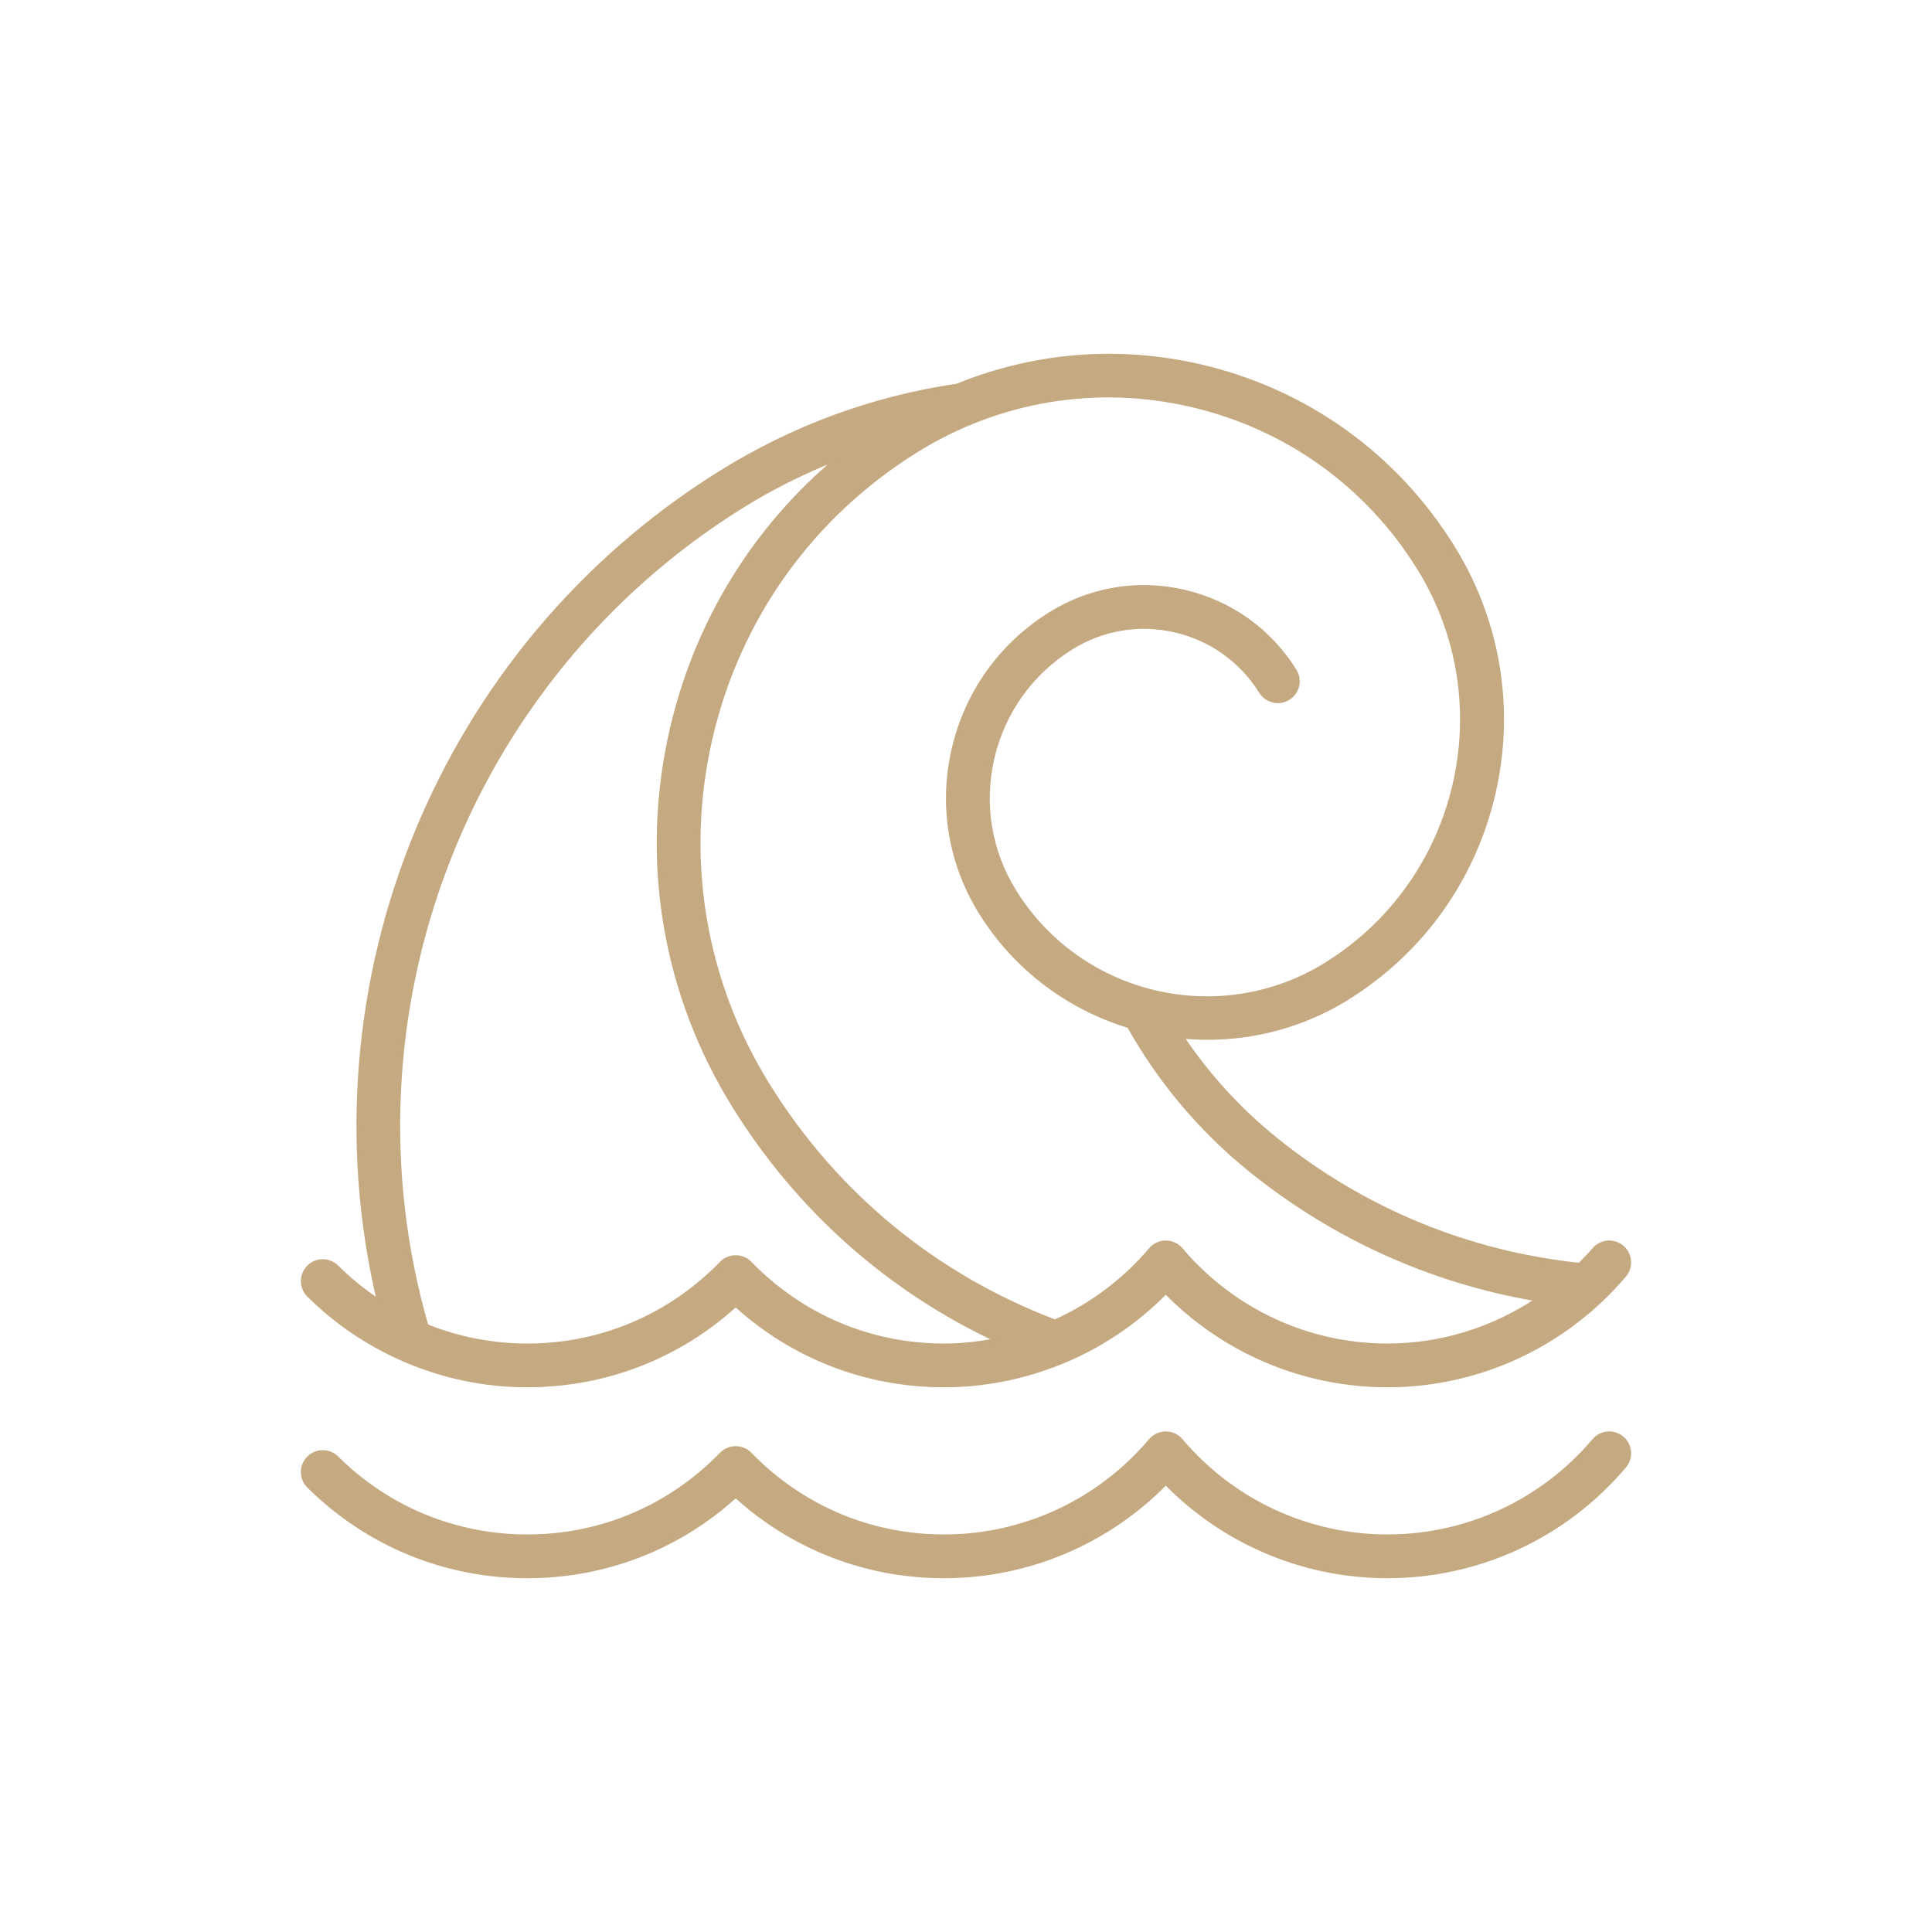 <!DOCTYPE svg PUBLIC "-//W3C//DTD SVG 1.1//EN" "http://www.w3.org/Graphics/SVG/1.1/DTD/svg11.dtd">
<!-- Uploaded to: SVG Repo, www.svgrepo.com, Transformed by: SVG Repo Mixer Tools -->
<svg fill="#C5A981" width="800px" height="800px" viewBox="0 0 512 512" id="icon" version="1.1" xml:space="preserve" xmlns="http://www.w3.org/2000/svg" xmlns:xlink="http://www.w3.org/1999/xlink" stroke="#C5A981">
<g id="SVGRepo_bgCarrier" stroke-width="0"/>
<g id="SVGRepo_tracerCarrier" stroke-linecap="round" stroke-linejoin="round"/>
<g id="SVGRepo_iconCarrier"> <g> <path d="M106.804,360.23c0.065,0.024,0.122,0.067,0.188,0.089 c10.212,4.44,21.296,6.828,32.754,6.828c20.639,0,40.051-7.539,55.221-21.332 c15.165,13.794,34.577,21.332,55.216,21.332c10.754,0,21.229-2.138,30.947-6.094 c0.162-0.045,0.309-0.11,0.465-0.169c10.176-4.214,19.498-10.448,27.352-18.474 c15.449,15.791,36.543,24.737,58.759,24.737c21.116,0,41.222-8.095,56.433-22.462 c0.012-0.01,0.023-0.019,0.035-0.029c2.22-2.098,4.339-4.324,6.338-6.684 c1.889-2.235,1.609-5.578-0.621-7.471c-2.246-1.883-5.578-1.604-7.471,0.621 c-1.206,1.425-2.518,2.729-3.819,4.046c-29.559-3.103-57.409-14.566-80.659-33.377 c-9.657-7.814-17.918-16.897-24.71-27.054c14.867,1.41,30.283-1.781,43.909-10.275 c19.692-12.278,33.419-31.493,38.66-54.098 c5.241-22.605,1.36-45.898-10.917-65.589c-15.165-24.312-38.886-41.262-66.799-47.734 c-21.814-5.06-44.124-3.139-64.454,5.139 c-22.335,3.291-43.454,11.059-62.777,23.105 c-74.327,46.347-110.368,135.183-90.488,219.482 c-3.946-2.608-7.668-5.618-11.101-9.025c-2.064-2.054-5.427-2.049-7.492,0.031 c-2.059,2.075-2.049,5.428,0.031,7.492 C89.132,350.538,97.616,356.208,106.804,360.23z M315.693,107.361 c25.155,5.831,46.534,21.109,60.198,43.021 c22.258,35.689,11.331,82.828-24.358,105.086 c-28.053,17.503-65.123,8.904-82.611-19.149 c-6.633-10.632-8.729-23.21-5.898-35.415 c2.83-12.205,10.244-22.584,20.876-29.212 c8.263-5.153,18.052-6.788,27.535-4.584c9.489,2.199,17.555,7.963,22.708,16.23 c1.547,2.478,4.807,3.239,7.301,1.692c2.483-1.547,3.239-4.817,1.692-7.3 c-6.654-10.668-17.064-18.103-29.31-20.944 c-12.247-2.851-24.871-0.735-35.534,5.914 c-13.033,8.128-22.124,20.845-25.59,35.808 c-3.472,14.968-0.9,30.386,7.228,43.419 c9.368,15.016,23.513,25.23,39.24,30.035 c8.206,14.587,18.953,27.423,32.108,38.063 c22.197,17.957,48.31,29.69,76.153,34.359 c-11.661,7.804-25.4,12.164-39.725,12.164c-21.099,0-41.039-9.267-54.713-25.424 c-1.009-1.19-2.489-1.878-4.046-1.878c-1.558,0-3.037,0.688-4.046,1.873 c-7.013,8.29-15.691,14.729-25.313,19.071 c-31.659-12.02-57.896-33.512-75.898-62.381 c-17.271-27.691-22.718-60.446-15.351-92.235 c7.368-31.788,26.677-58.801,54.367-76.066 C264.617,105.845,290.533,101.52,315.693,107.361z M196.461,134.275 c8.167-5.093,16.693-9.324,25.495-12.766 c-21.983,18.385-37.357,43.269-43.939,71.676 c-8.01,34.546-2.085,70.142,16.681,100.233 c16.964,27.2,40.76,48.284,69.334,61.709 c-4.528,0.893-9.151,1.423-13.85,1.423c-19.516,0-37.775-7.74-51.413-21.798 c-0.999-1.029-2.37-1.609-3.803-1.609s-2.804,0.58-3.803,1.609 c-13.644,14.058-31.902,21.798-51.418,21.798c-9.299,0-18.323-1.79-26.708-5.158 C89.284,268.863,123.331,179.879,196.461,134.275z"/> <path d="M422.42,381.716c-13.674,16.163-33.62,25.43-54.714,25.43 c-21.099,0-41.039-9.267-54.713-25.424c-1.009-1.19-2.489-1.878-4.046-1.878 c-1.558,0-3.037,0.688-4.046,1.873c-13.675,16.163-33.62,25.43-54.719,25.43 c-19.516,0-37.775-7.74-51.413-21.798c-0.999-1.029-2.37-1.609-3.803-1.609 s-2.804,0.58-3.803,1.609c-13.644,14.058-31.902,21.798-51.418,21.798 c-19.035,0-36.962-7.388-50.481-20.809c-2.064-2.054-5.427-2.049-7.492,0.031 c-2.059,2.075-2.049,5.427,0.031,7.492c15.516,15.403,36.093,23.883,57.942,23.883 c20.639,0,40.051-7.539,55.221-21.332c15.165,13.794,34.577,21.332,55.216,21.332 c22.211,0,43.31-8.946,58.765-24.737c15.449,15.791,36.543,24.737,58.759,24.737 c24.214,0,47.108-10.632,62.806-29.176c1.889-2.235,1.609-5.578-0.621-7.471 C427.645,379.207,424.313,379.491,422.42,381.716z"/> </g> </g>
</svg>
